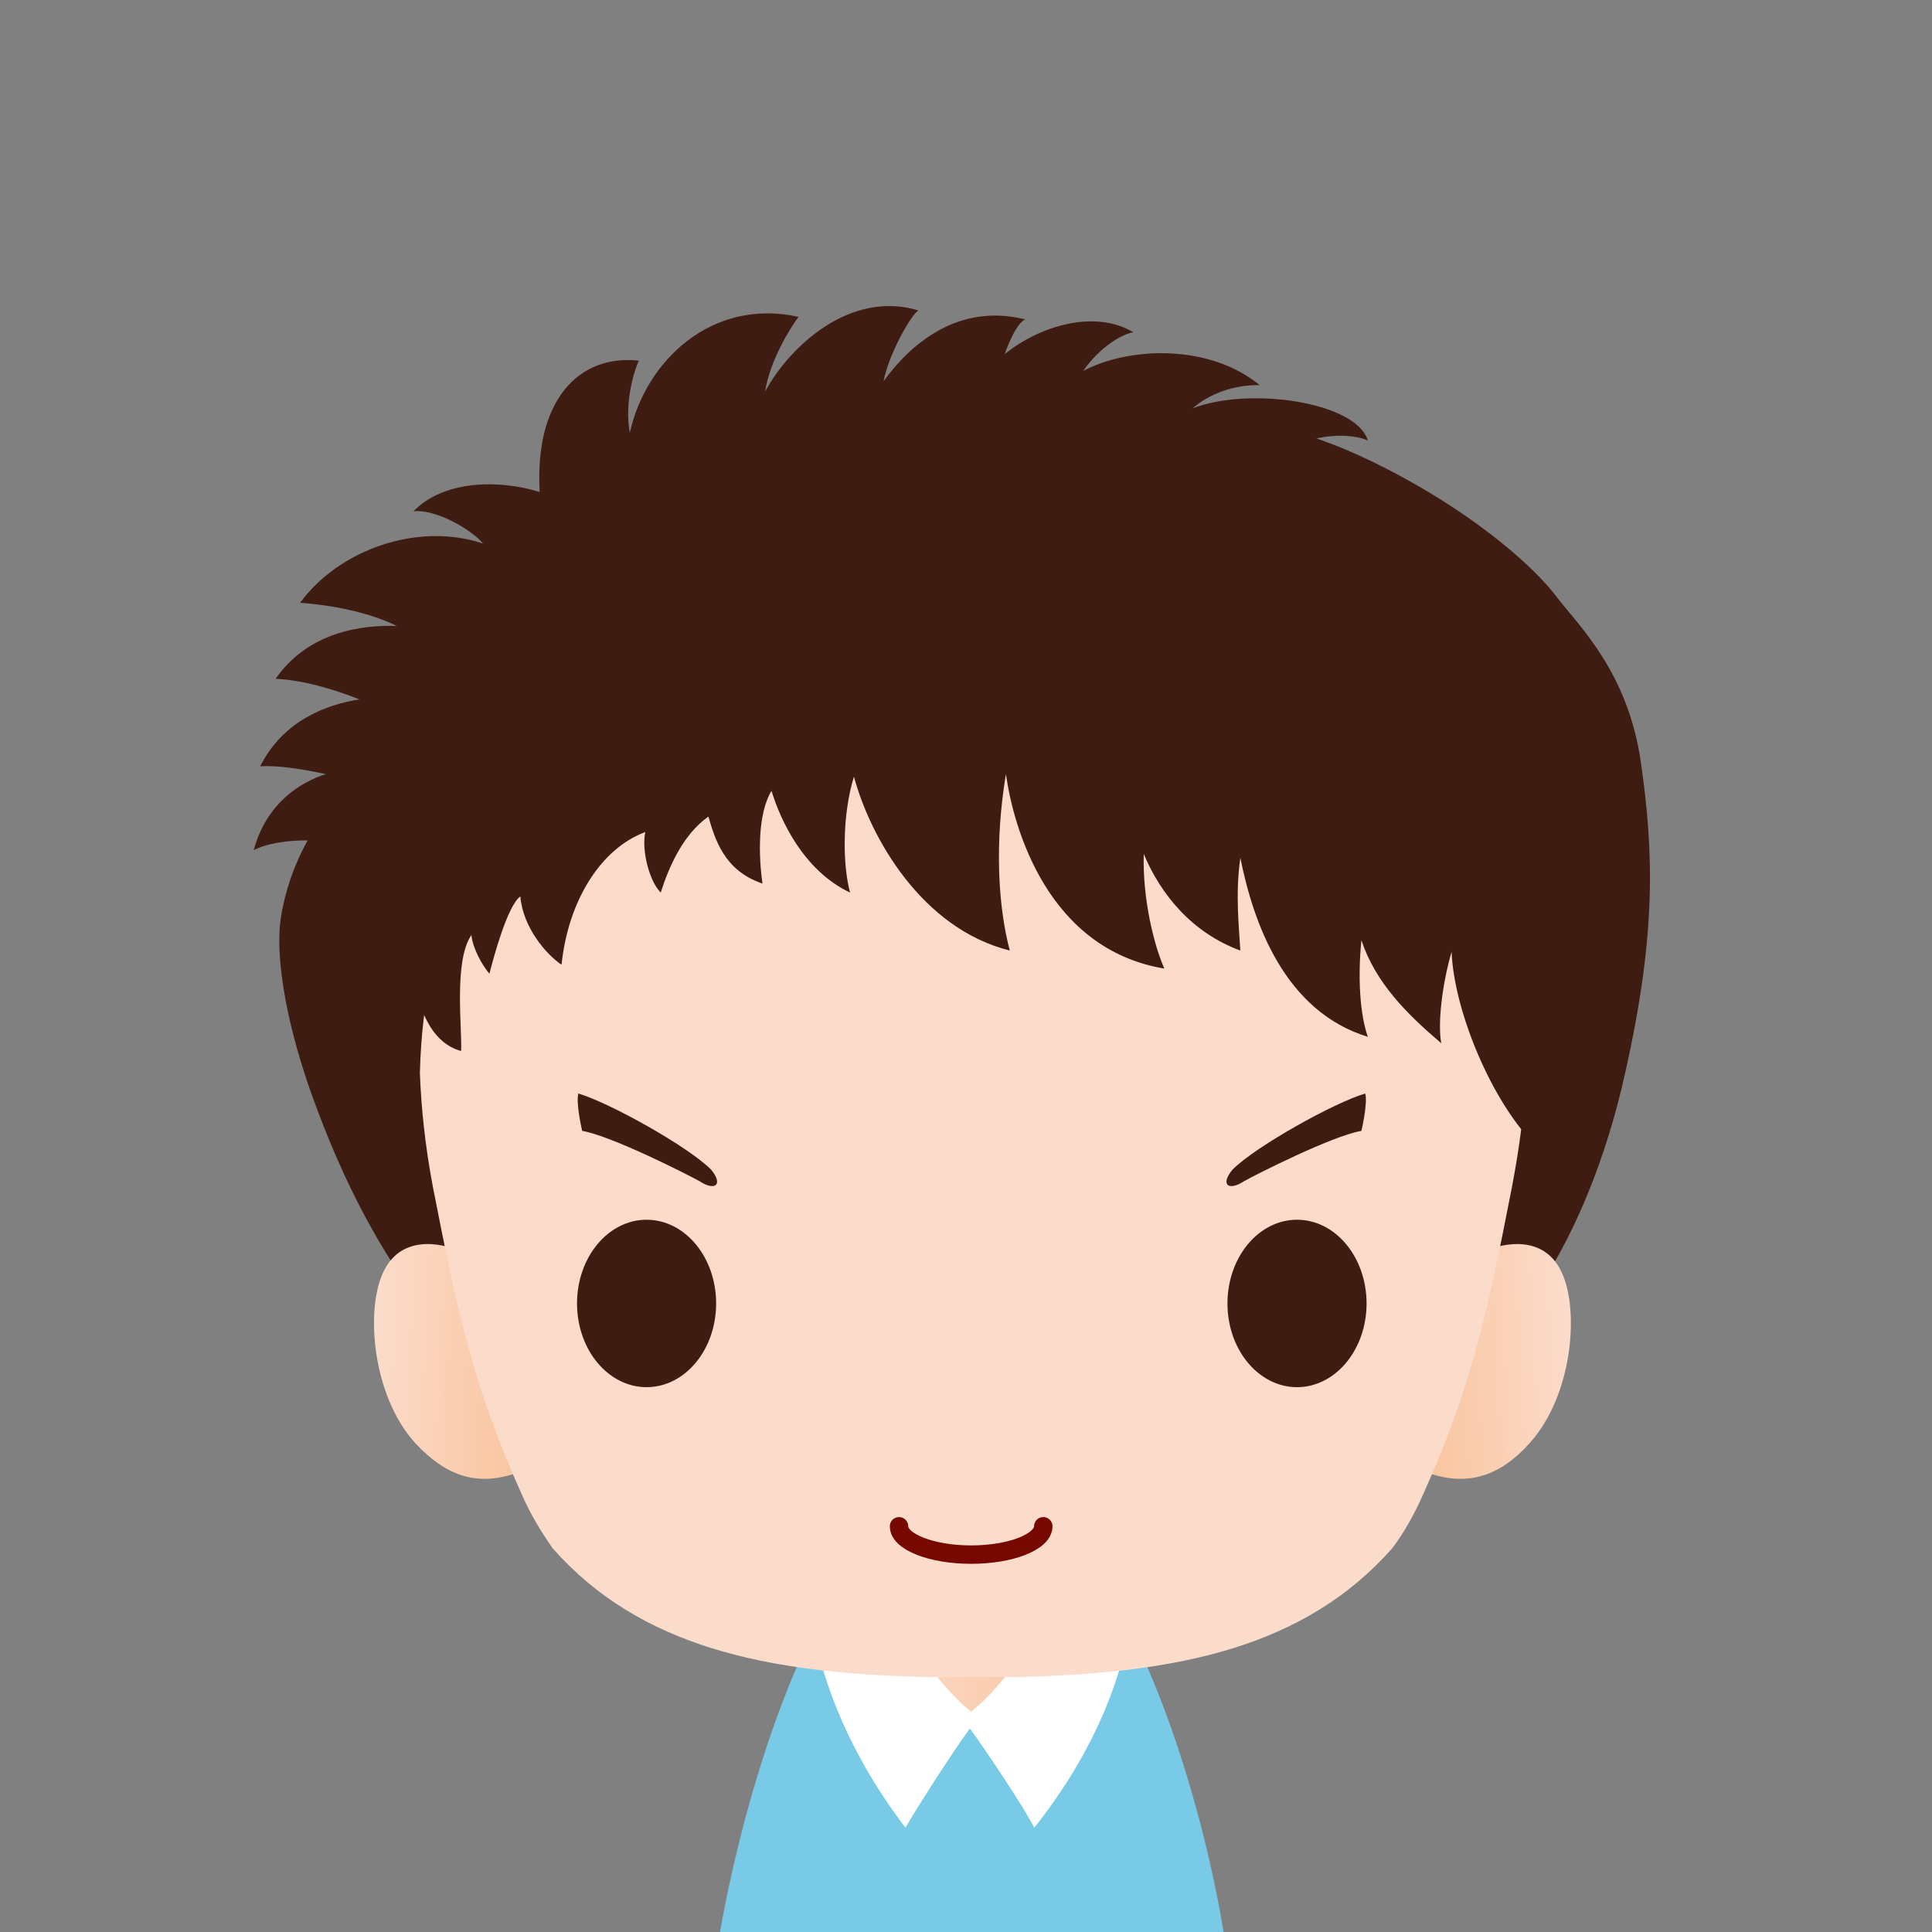 <svg xmlns="http://www.w3.org/2000/svg" viewBox="0 0 150 150"><rect x="0" y="0" width="150" height="150" fill="#808080" stroke="none"/><path fill="#3F1C12" d="M43.7 110.4c-2.2-.5-6.6-3.1-10.8-8.8-3.2-4.3-6.1-9.3-8.8-16.9-2.1-6-2.7-10.8-2.3-13.4.7-4.5 2.8-7.3 4.3-9.5 1.3-1.8 7.3-2.4 10.6 13.1 3.3 15.6 7 28.5 7 35.5zM94.7 33.3c3.2-.9 8 .4 14.1 3.7 6.1 3.3 10.4 7.1 12.1 9.4 1.7 2.2 5.5 5.8 6.5 12.8 1 7 1.2 13.3-1.2 24-1.3 5.9-5.8 22.5-19.4 27.2-5.3-7.8-21.6-38.3-21.9-51.9-.3-13.6 2-23.3 9.8-25.2z"/><path fill="#79CAE6" d="M84.4 121H66.5c-5.6 7.7-9.1 20.5-10.6 29H95c-1.4-8.5-5-21.4-10.6-29z"/><linearGradient id="a" gradientUnits="userSpaceOnUse" x1="67.358" y1="125.999" x2="83.608" y2="125.999"><stop offset="0" stop-color="#fbdccb"/><stop offset="1" stop-color="#fac5a0"/></linearGradient><path fill="url(#a)" d="M67.4 118.4h16.2v15.2H67.4z"/><path fill="#FFF" d="M87.8 125.6c-.2-.3-4.3-6.4-4.4-6.1-1.9 6.1-4.8 10.8-8 13.4-3.2-2.6-6.1-7.3-8-13.4-.1-.3-4.1 5.8-4.4 6.1.5 3.7 2.4 9.9 7.3 16.3.8-1.4 3.6-5.8 5-7.7 1.4 1.9 4.3 6.3 5 7.7 5.1-6.4 7-12.5 7.5-16.3z"/><linearGradient id="b" gradientUnits="userSpaceOnUse" x1="29.57" y1="98.536" x2="41.173" y2="98.536" gradientTransform="rotate(3.084 -96.41 87.54)"><stop offset="0" stop-color="#fbdccb"/><stop offset="1" stop-color="#fac5a0"/></linearGradient><path fill="url(#b)" d="M35.9 97.2c-1.8-.8-4.9-1.3-6.2 1.7-1.3 2.9-.8 9.4 2.5 13.1 2.4 2.6 4.8 3.4 7.8 2.4"/><linearGradient id="c" gradientUnits="userSpaceOnUse" x1="-59.086" y1="103.313" x2="-47.484" y2="103.313" gradientTransform="scale(-1 1) rotate(3.084 -127.497 -1067.343)"><stop offset="0" stop-color="#fbdccb"/><stop offset="1" stop-color="#fac5a0"/></linearGradient><path fill="url(#c)" d="M115.1 97.2c1.8-.8 4.9-1.3 6.2 1.7 1.3 2.9.8 9.4-2.5 13.1-2.3 2.6-4.8 3.4-7.8 2.4"/><path fill="#FBDCCB" d="M117.4 92.1c.6-3.2 1-6.1 1-8.8-.3-11.9-4.6-19.1-11.8-23.4-7.5-4.3-18.1-5.7-30-5.9h-2.2c-11.9.2-22.5 1.6-30 5.9-7.2 4.3-11.5 11.6-11.8 23.4.1 2.7.4 5.6 1 8.8 2 10.3 3.3 15.9 6.9 23.9.7 1.6 1.5 2.9 2.4 4.2 6.8 7.7 16.6 9.7 28.9 10h7.4c12.3-.3 22.1-2.3 28.9-10 .9-1.2 1.7-2.6 2.4-4.2 3.6-8 4.9-13.6 6.9-23.9z"/><path fill="none" stroke="#770800" stroke-width="1.429" stroke-linecap="round" stroke-linejoin="round" d="M81 118.5c0 1.2-2.5 2.2-5.6 2.2-3.1 0-5.6-1-5.6-2.2"/><g fill="#3F1C12"><ellipse cx="50.2" cy="101.2" rx="5.4" ry="6.5"/><path d="M55.2 90.8c-1.8-1.8-7.9-5.2-10.3-5.9-.2.8.3 2.9.3 2.9 2.3.4 8.2 3.4 9.1 3.9 1.2.8 1.9.3.9-.9z"/><g><ellipse cx="100.7" cy="101.2" rx="5.4" ry="6.5"/><path d="M95.7 90.8c1.8-1.8 7.9-5.2 10.3-5.9.2.8-.3 2.9-.3 2.9-2.3.4-8.2 3.4-9.1 3.9-1.2.8-1.9.3-.9-.9z"/></g></g><path fill="#3F1C12" d="M122.9 67.8c-2.8-14-13.8-21.9-22.7-24.9-7.2-2.4-21.4-4.6-31-4-9.6.7-21.2 3.8-28.7 8.8-7.5 5-12.4 11.6-13.9 19.4-1.1 5.5-.3 13.6 5 18.2-.3-2.5 0-4.4 1-7.3.3.7 1 3 3.2 3.6.1-1.6-.6-7 .8-9 .1 1 .8 2.3 1.4 3 .3-1.2 1.4-5.3 2.4-6 .2 2.4 2 4.5 3.2 5.3.5-4.9 3-9 6.5-10.3-.3 1.4.3 3.8 1.2 4.7.6-1.9 1.7-4.5 3.7-5.9.5 1.7 1.2 4.2 4.2 5.2-.3-2.1-.4-5.4.7-7.2.7 2.3 2.5 6.2 6.1 7.9-.6-2.2-.6-6.1.3-9 1.3 4.8 5.3 11.8 12.1 13.5-.9-3.4-1.2-8.3-.3-13.7.6 4.3 3.3 13.6 12.3 15.1-.8-1.8-1.7-5.4-1.6-8.9 1.3 3.1 3.7 6.1 7.5 7.5-.1-1.8-.4-4.4 0-7.2 1 5 3.4 11.9 9.9 13.9-.6-1.7-.8-4.5-.5-7.5 1.1 3.3 3.5 5.7 6.2 8-.3-1.6.1-4.7.8-7.1.2 4.7 3.2 11.8 6.6 15.1.3-.6.6-1.3.9-2 0 .1.1.2.1.3 2.3-4.1 4.3-11.3 2.6-19.5z"/><path fill="#3F1C12" d="M99 35.4c3.1-2 6.1-1.7 7.2-1.2-.9-3-9.2-4.2-13.6-2.5 2.2-1.9 4.9-1.8 5.2-1.8-3.9-3.2-10.1-3-13.7-1.1 1.3-1.9 3.1-2.9 3.9-3-3-1.8-7.3-.5-10 1.7.5-1.4 1.1-2.5 1.6-2.7-5.2-1.3-8.9 1.9-11 4.8.4-2.1 2.1-5.1 2.7-5.5-5.3-1.6-10 2.8-11.9 6.3.4-2.5 2-5 2.6-5.8-6.8-1.5-11.9 3.5-13.1 9-.4-2.1.2-4.5.7-5.6-4.7-.5-8.1 3.1-7.7 10.2-3.2-1-7.5-.9-9.8 1.5 1.7-.2 4.5 1.4 5.4 2.5-5.1-1.7-11.2.5-14.2 4.6 2.7.2 5.5.8 7.5 1.8-2.8-.1-6.9.5-9.4 4.1 2.1.1 4.5.8 6.5 1.6-2.5.4-5.9 1.6-7.7 5.2 1.3-.1 3.2.2 5.1.6-1.9.6-4.6 2.2-5.6 5.9 1.4-.7 4-1 6.6-.5.7 1.4.4 3 3.1 2.7 3.3-.4 4-2.1 8.8-9 4.8-7 13.1-11.4 19.7-12.7 6.6-1.3 17.3-2 21.4-1.5 9 1.2 15.8 4.1 19.8 5.1 2.6.7 5.6-1.5 3-4.6-2.2-2.6-3.4-3.3-4-5.2-.7-1.9-.9-3.7.9-4.9z"/><path fill="none" d="M9.8 17.5h132.4V150H9.8z"/></svg>